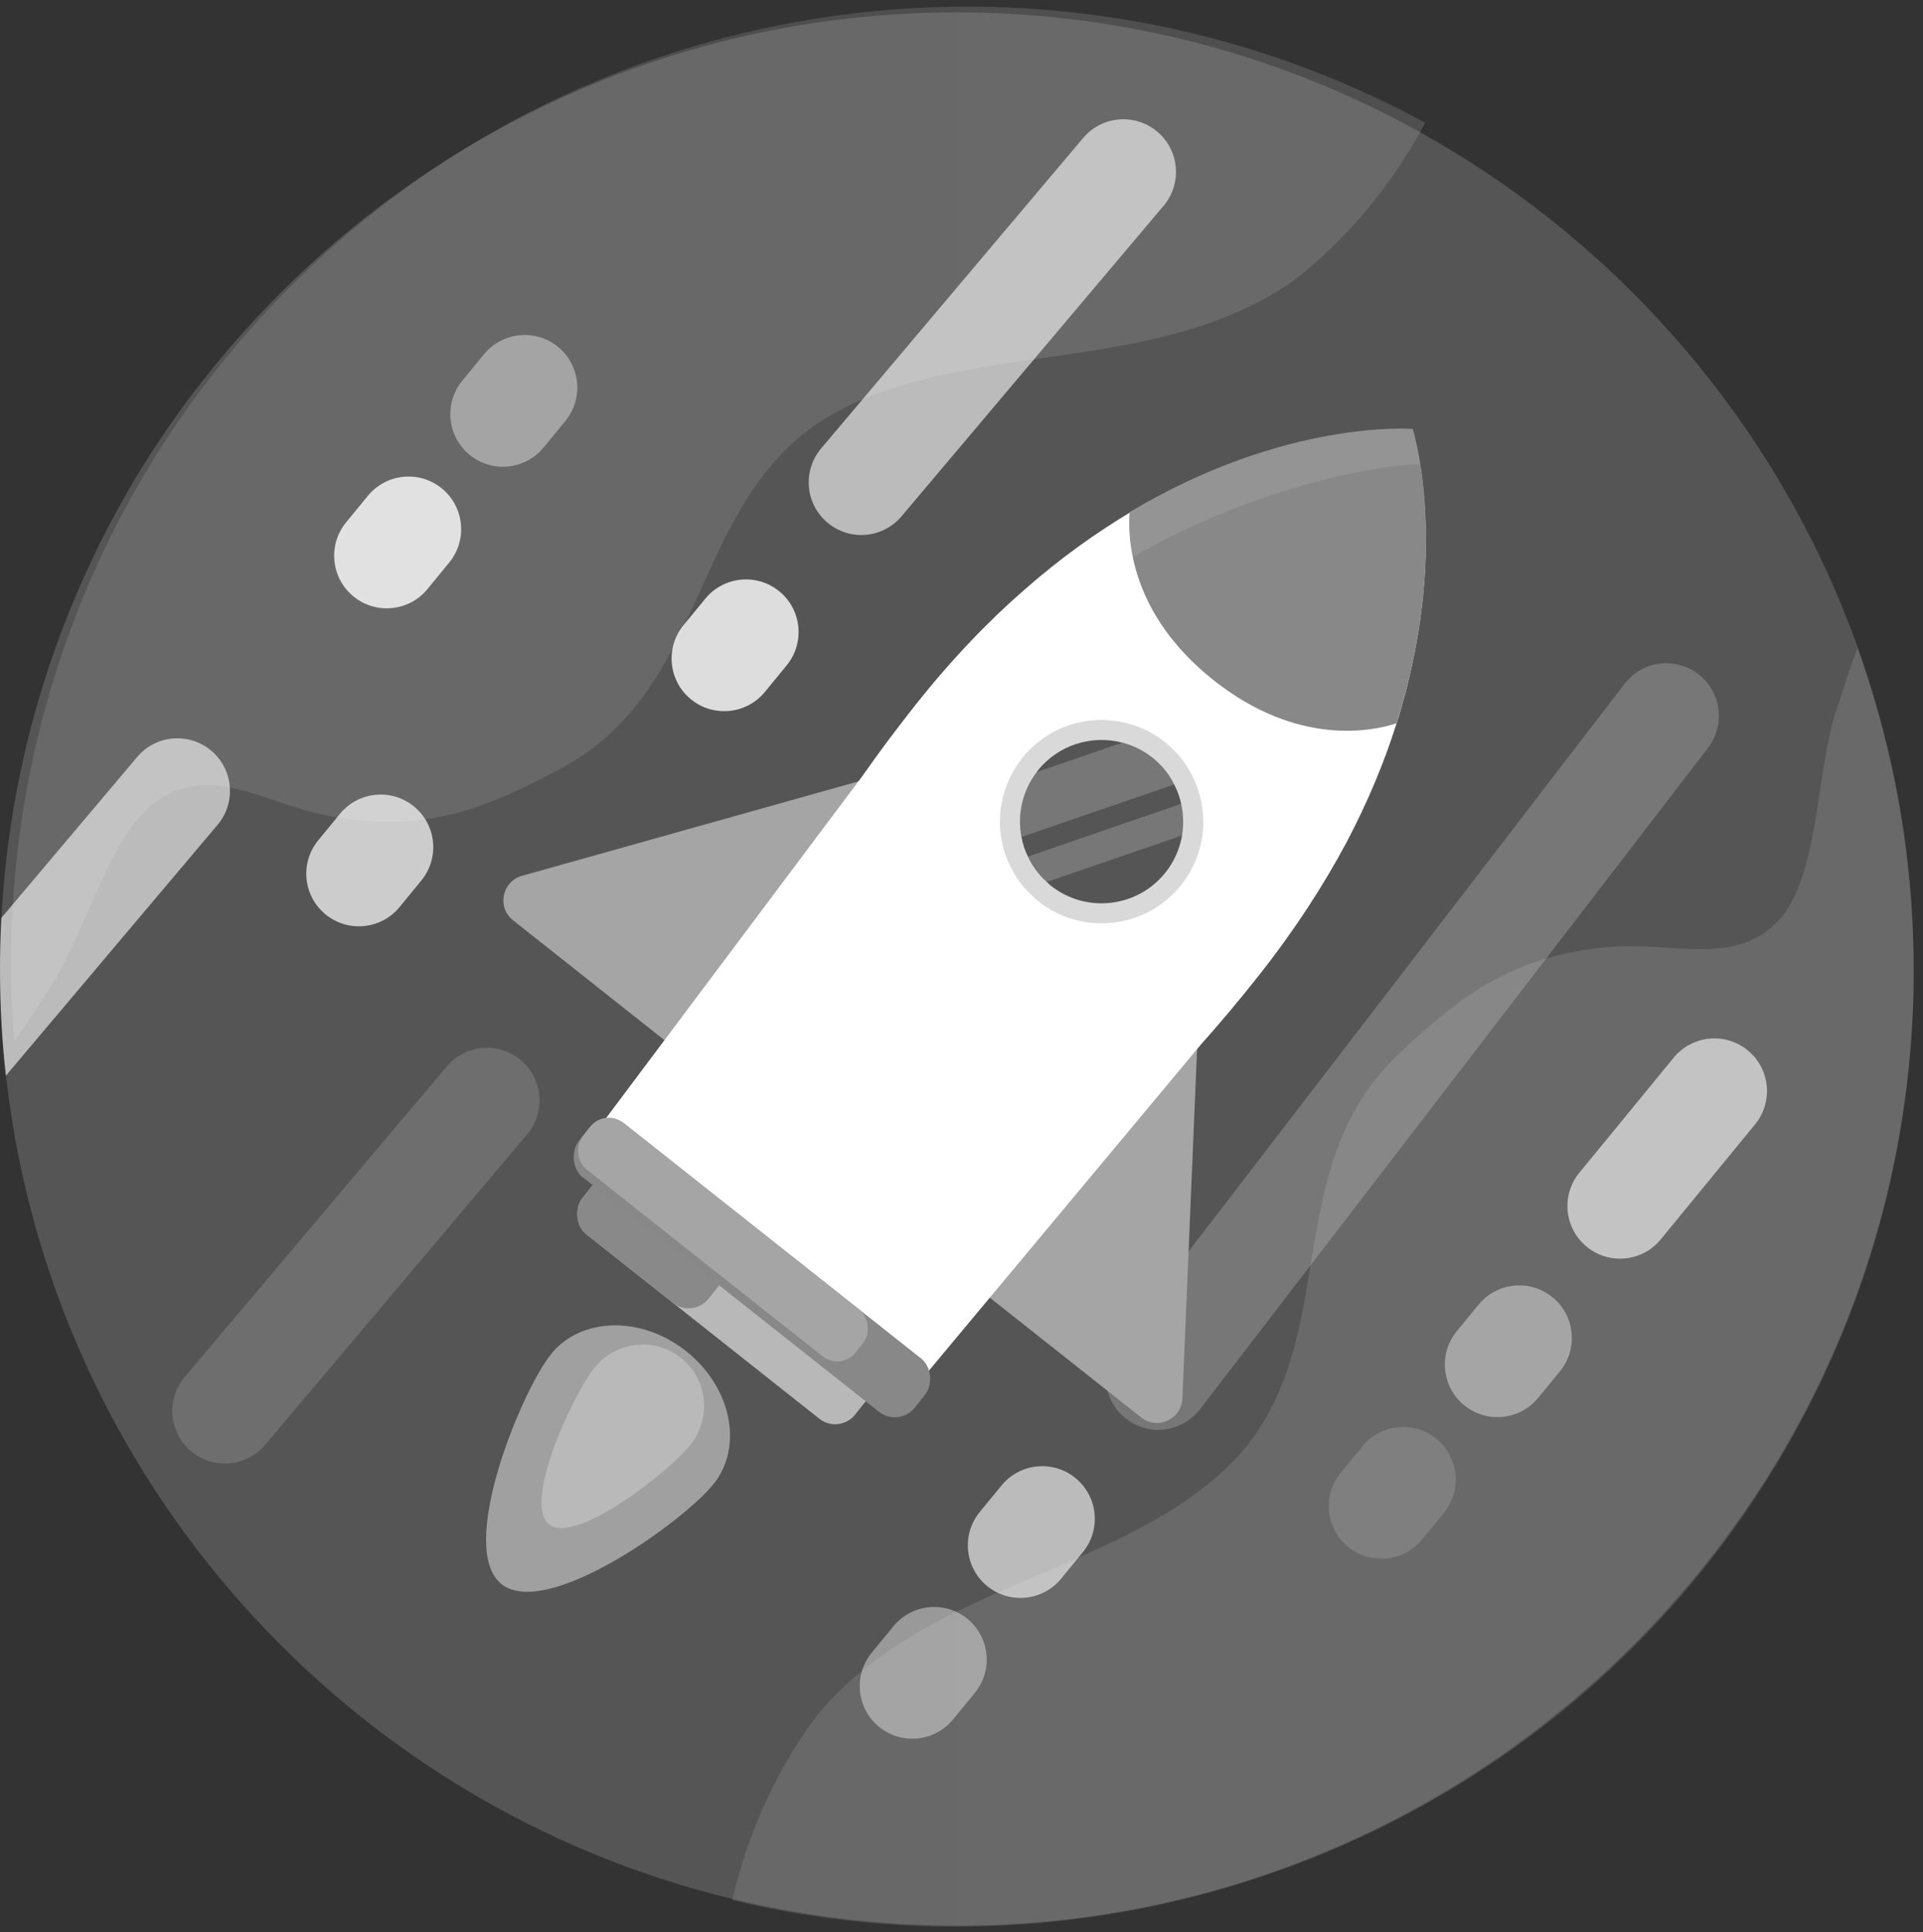 <svg width="205" height="206" viewBox="0 0 205 206" fill="none" xmlns="http://www.w3.org/2000/svg">
<rect x="0" y="0" width="205" height="206" fill="#333333" stroke="none"/>
<path d="M204.011 103.327C204.011 104.964 203.992 106.563 203.897 108.181C203.288 120.916 200.338 133.06 195.465 144.158C179.837 179.811 144.374 204.861 103.144 205.299H102.021C58.069 205.299 20.493 177.355 6.198 138.257C3.818 131.785 2.067 124.97 1.058 117.927C0.354 113.169 0.011 108.258 0.011 103.308C0.011 86.253 4.218 70.168 11.623 56.025C15.125 49.325 19.351 43.1 24.224 37.389C42.974 15.328 70.86 1.318 102.002 1.318C148.238 1.318 187.375 32.25 199.824 74.489C202.565 83.683 204.011 93.334 204.011 103.327Z" fill="#555555"/>
<path d="M151.932 13.09C148.446 19.645 143.628 25.486 137.988 29.861C122.819 40.588 101.727 35.783 87.311 45.03C73.623 54.277 75.48 73.148 60.297 81.654C52.154 86.083 45.855 88.667 36.231 87.2C28.492 86.083 22.569 80.914 16.284 85.719C11.101 90.148 8.881 100.498 4.816 106.044C3.806 107.672 2.702 109.341 1.518 111.01C-0.824 82.152 8.988 52.527 31.009 30.507C63.73 -2.16 113.262 -7.975 151.932 13.09Z" fill="url(#paint0_linear_1138_2152)" fill-opacity="0.25"/>
<path d="M78.061 202.584C79.732 195.35 82.875 188.461 87.19 182.776C99.066 168.488 120.683 167.67 132.214 155.007C143.043 142.532 136.364 124.785 148.828 112.639C155.548 106.254 160.964 102.127 170.639 101.054C178.404 100.13 185.462 103.589 190.29 97.321C194.15 91.702 193.616 81.129 196.107 74.721C196.661 72.886 197.295 70.989 198.007 69.07C207.738 96.338 205.928 127.494 190.357 154.463C167.206 194.486 120.866 212.923 78.061 202.584Z" fill="url(#paint1_linear_1138_2152)" fill-opacity="0.25"/>
<path fill-rule="evenodd" clip-rule="evenodd" d="M181.049 71.875C183.506 73.761 183.967 77.282 182.081 79.738L127.928 150.248C126.042 152.704 122.521 153.166 120.065 151.279C117.609 149.393 117.147 145.872 119.033 143.416L173.186 72.907C175.072 70.45 178.593 69.989 181.049 71.875Z" fill="white" fill-opacity="0.2"/>
<path fill-rule="evenodd" clip-rule="evenodd" d="M123.373 14.039C125.74 16.036 126.04 19.574 124.043 21.941L96.107 55.048C94.109 57.415 90.571 57.715 88.204 55.717C85.837 53.72 85.537 50.182 87.535 47.815L115.471 14.708C117.468 12.341 121.006 12.041 123.373 14.039Z" fill="white" fill-opacity="0.6"/>
<path fill-rule="evenodd" clip-rule="evenodd" d="M55.528 113.038C57.895 115.036 58.195 118.574 56.197 120.941L28.262 154.047C26.264 156.414 22.726 156.714 20.359 154.717C17.992 152.719 17.693 149.181 19.69 146.814L47.626 113.708C49.623 111.341 53.161 111.041 55.528 113.038Z" fill="white" fill-opacity="0.15"/>
<path fill-rule="evenodd" clip-rule="evenodd" d="M0.625 114.687C0.205 110.955 -1.52719e-07 107.146 0 103.315C6.85157e-08 101.487 0.048 99.671 0.144 97.866L14.622 80.708C16.619 78.341 20.157 78.041 22.524 80.038C24.892 82.036 25.191 85.574 23.194 87.941L0.625 114.687Z" fill="white" fill-opacity="0.6"/>
<path fill-rule="evenodd" clip-rule="evenodd" d="M83.082 63.048C85.477 65.012 85.826 68.546 83.862 70.941L81.541 73.771C79.578 76.166 76.044 76.516 73.649 74.552C71.254 72.588 70.905 69.054 72.868 66.659L75.189 63.829C77.153 61.434 80.687 61.085 83.082 63.048Z" fill="white" fill-opacity="0.8"/>
<path fill-rule="evenodd" clip-rule="evenodd" d="M186.316 111.985C188.711 113.948 189.061 117.482 187.097 119.877L177.04 132.142C175.076 134.537 171.543 134.886 169.148 132.923C166.753 130.959 166.403 127.425 168.367 125.03L178.424 112.765C180.388 110.37 183.922 110.021 186.316 111.985Z" fill="white" fill-opacity="0.6"/>
<path fill-rule="evenodd" clip-rule="evenodd" d="M165.512 138.316C167.907 140.28 168.257 143.814 166.293 146.208L163.972 149.039C162.008 151.434 158.475 151.783 156.08 149.819C153.685 147.856 153.335 144.322 155.299 141.927L157.62 139.097C159.584 136.702 163.117 136.352 165.512 138.316Z" fill="white" fill-opacity="0.4"/>
<path fill-rule="evenodd" clip-rule="evenodd" d="M153.137 153.412C155.532 155.376 155.882 158.909 153.918 161.304L151.597 164.135C149.633 166.529 146.1 166.879 143.705 164.915C141.31 162.951 140.96 159.418 142.924 157.023L145.245 154.193C147.209 151.798 150.742 151.448 153.137 153.412Z" fill="white" fill-opacity="0.15"/>
<path fill-rule="evenodd" clip-rule="evenodd" d="M114.66 157.592C117.055 159.555 117.405 163.089 115.441 165.484L113.12 168.314C111.156 170.709 107.623 171.059 105.228 169.095C102.833 167.131 102.483 163.598 104.447 161.203L106.768 158.372C108.732 155.977 112.265 155.628 114.66 157.592Z" fill="white" fill-opacity="0.6"/>
<path fill-rule="evenodd" clip-rule="evenodd" d="M103.137 172.601C105.532 174.565 105.881 178.099 103.917 180.494L101.597 183.324C99.633 185.719 96.099 186.068 93.704 184.105C91.309 182.141 90.96 178.607 92.924 176.212L95.245 173.382C97.209 170.987 100.742 170.638 103.137 172.601Z" fill="white" fill-opacity="0.4"/>
<path fill-rule="evenodd" clip-rule="evenodd" d="M65.077 155.467C67.472 157.431 67.821 160.964 65.857 163.359L63.536 166.19C61.573 168.585 58.039 168.934 55.644 166.97C53.249 165.006 52.9 161.473 54.864 159.078L57.185 156.248C59.148 153.853 62.682 153.503 65.077 155.467Z" fill="white"/>
<path fill-rule="evenodd" clip-rule="evenodd" d="M47.109 52.082C49.504 54.046 49.853 57.579 47.889 59.974L45.569 62.805C43.605 65.2 40.071 65.549 37.676 63.585C35.281 61.621 34.932 58.088 36.896 55.693L39.217 52.863C41.18 50.468 44.714 50.118 47.109 52.082Z" fill="white" fill-opacity="0.8"/>
<path fill-rule="evenodd" clip-rule="evenodd" d="M59.492 36.988C61.886 38.952 62.236 42.486 60.272 44.88L57.951 47.711C55.987 50.106 52.454 50.455 50.059 48.492C47.664 46.528 47.315 42.994 49.279 40.599L51.599 37.769C53.563 35.374 57.097 35.025 59.492 36.988Z" fill="white" fill-opacity="0.4"/>
<path fill-rule="evenodd" clip-rule="evenodd" d="M44.136 85.986C46.531 87.95 46.88 91.483 44.916 93.878L42.595 96.708C40.632 99.103 37.098 99.453 34.703 97.489C32.308 95.525 31.959 91.992 33.922 89.597L36.243 86.766C38.207 84.371 41.741 84.022 44.136 85.986Z" fill="white" fill-opacity="0.7"/>
<path d="M125.655 73.725C127.433 73.226 129.18 74.609 129.103 76.454L126.048 149.106C125.955 151.323 123.388 152.498 121.649 151.122L54.693 98.121C52.954 96.745 53.509 93.976 55.645 93.377L125.655 73.725Z" fill="#A5A5A5"/>
<path d="M134.108 104.114C132.035 106.732 130.013 109.137 128.064 111.315L98.048 147.309L80.791 133.937L63.842 120.232L91.939 82.735C93.62 80.329 95.495 77.808 97.568 75.19C101.452 70.283 105.411 66.169 109.321 62.778C113.09 59.47 116.813 56.843 120.367 54.694C120.889 54.375 121.396 54.074 121.922 53.788C122.429 53.487 122.947 53.209 123.458 52.941C123.962 52.683 124.457 52.417 124.96 52.158C125.466 51.916 125.955 51.675 126.446 51.451C126.682 51.324 126.928 51.22 127.173 51.1C127.37 51.002 127.562 50.929 127.768 50.839C128.3 50.602 128.824 50.374 129.331 50.148C130.279 49.762 131.214 49.412 132.109 49.074C132.767 48.847 133.399 48.615 134.011 48.427C134.252 48.349 134.493 48.271 134.742 48.184L134.76 48.198C135.186 48.057 135.606 47.941 136.025 47.809C137.267 47.448 138.452 47.16 139.567 46.922C139.94 46.828 140.307 46.761 140.665 46.685L140.684 46.7C140.766 46.69 140.846 46.664 140.936 46.646C141.669 46.494 142.366 46.388 143.03 46.285C143.15 46.246 143.291 46.238 143.439 46.221C143.503 46.197 143.578 46.196 143.651 46.179L143.67 46.194C143.98 46.141 144.277 46.107 144.582 46.08C145.166 46.003 145.692 45.942 146.197 45.908C146.933 45.848 147.571 45.815 148.12 45.801C149.679 45.72 150.556 45.802 150.556 45.802C150.556 45.802 150.716 46.317 150.939 47.3C150.958 47.39 150.984 47.47 151.014 47.584C151.029 47.715 151.05 47.821 151.072 47.944C151.147 48.302 151.224 48.677 151.298 49.094C151.358 49.395 151.413 49.723 151.478 50.074C151.666 51.328 151.826 52.845 151.91 54.57C151.943 55.075 151.97 55.589 151.982 56.121C152.097 60.337 151.749 65.666 150.328 71.805C150.229 72.25 150.122 72.688 150.014 73.126C149.916 73.571 149.792 74.011 149.661 74.46C149.575 74.795 149.481 75.14 149.379 75.477C149.221 76.054 149.044 76.617 148.853 77.198C147.6 81.198 145.856 85.421 143.513 89.873C141.058 94.446 137.985 99.217 134.108 104.114Z" fill="white"/>
<path opacity="0.15" d="M125.942 94.327C122.225 99.023 115.395 99.818 110.711 96.11C110.516 95.956 110.338 95.793 110.163 95.613C109.078 94.659 108.235 93.504 107.658 92.254C107.236 91.424 106.956 90.535 106.792 89.632C106.227 86.71 106.877 83.563 108.826 81.021C108.854 80.959 108.89 80.913 108.931 80.861C111.676 77.394 116.128 76.061 120.16 77.115C121.578 77.476 122.949 78.138 124.165 79.101C125.421 80.094 126.395 81.31 127.072 82.66C127.503 83.478 127.818 84.352 128.01 85.245C128.323 86.614 128.359 88.039 128.132 89.436C127.82 91.179 127.106 92.856 125.942 94.327Z" fill="black"/>
<path d="M148.871 77.12C146.267 77.973 138.333 79.613 129.384 72.53C120.444 65.453 120.212 57.364 120.418 54.612C137.091 44.631 150.599 45.729 150.599 45.729C150.599 45.729 154.76 58.616 148.871 77.12Z" fill="#888888"/>
<path opacity="0.1" d="M151.404 49.489C148.12 49.445 134.482 51.458 120.774 59.392C120.315 57.31 120.342 55.613 120.418 54.612C137.075 44.633 150.608 45.736 150.608 45.736C150.608 45.736 151.031 47.071 151.404 49.489Z" fill="white"/>
<path d="M124.262 93.005C121.275 96.778 115.791 97.411 112.031 94.434C111.875 94.311 111.736 94.179 111.595 94.036C110.726 93.263 110.046 92.344 109.586 91.335C109.248 90.665 109.024 89.959 108.892 89.23C108.435 86.879 108.963 84.355 110.526 82.313C110.544 82.263 110.575 82.224 110.606 82.185C112.81 79.401 116.389 78.329 119.623 79.175C120.761 79.462 121.863 79.996 122.838 80.768C123.847 81.566 124.633 82.538 125.167 83.627C125.515 84.284 125.768 84.981 125.916 85.702C126.168 86.801 126.195 87.943 126.013 89.069C125.769 90.474 125.199 91.822 124.262 93.005Z" fill="#555555"/>
<path opacity="0.2" d="M125.169 83.64L108.887 89.237C108.43 86.886 108.958 84.362 110.521 82.32L119.618 79.183C120.756 79.47 121.857 80.003 122.833 80.775C123.848 81.579 124.634 82.55 125.169 83.64Z" fill="white"/>
<path opacity="0.2" d="M126.02 89.074L111.589 94.03C110.72 93.257 110.04 92.338 109.58 91.329L125.923 85.695C126.182 86.81 126.209 87.953 126.02 89.074Z" fill="white"/>
<rect x="64.867" y="124.23" width="37.119" height="7.243" rx="2.716" transform="rotate(38.364 64.867 124.23)" fill="#B8B8B8"/>
<rect x="64.867" y="124.23" width="17.201" height="7.243" rx="2.716" transform="rotate(38.364 64.867 124.23)" fill="#898989"/>
<rect x="64.484" y="118.154" width="45.719" height="7.243" rx="2.716" transform="rotate(38.364 64.484 118.154)" fill="#888888"/>
<rect x="64.484" y="118.154" width="37.119" height="6.337" rx="2.501" transform="rotate(38.364 64.484 118.154)" fill="#A5A5A5"/>
<path d="M53.474 168.899C48.671 165.098 55.541 148.419 58.708 144.417C61.876 140.415 68.338 140.253 73.14 144.054C77.943 147.856 79.268 154.182 76.1 158.184C72.932 162.186 58.276 172.701 53.474 168.899Z" fill="#A0A0A0"/>
<path d="M58.533 162.51C55.69 160.261 61.074 148.725 63.337 145.866C65.599 143.008 69.738 142.514 72.58 144.764C75.422 147.014 75.892 151.155 73.629 154.014C71.367 156.873 61.375 164.76 58.533 162.51Z" fill="#B9B9B9"/>
<defs>
<linearGradient id="paint0_linear_1138_2152" x1="0.003" y1="103.116" x2="204.02" y2="103.116" gradientUnits="userSpaceOnUse">
<stop stop-color="#9F9F9F"/>
<stop offset="1" stop-color="#A5A5A5"/>
</linearGradient>
<linearGradient id="paint1_linear_1138_2152" x1="0.003" y1="103.116" x2="204.02" y2="103.116" gradientUnits="userSpaceOnUse">
<stop stop-color="#9F9F9F"/>
<stop offset="1" stop-color="#A5A5A5"/>
</linearGradient>
</defs>
</svg>

